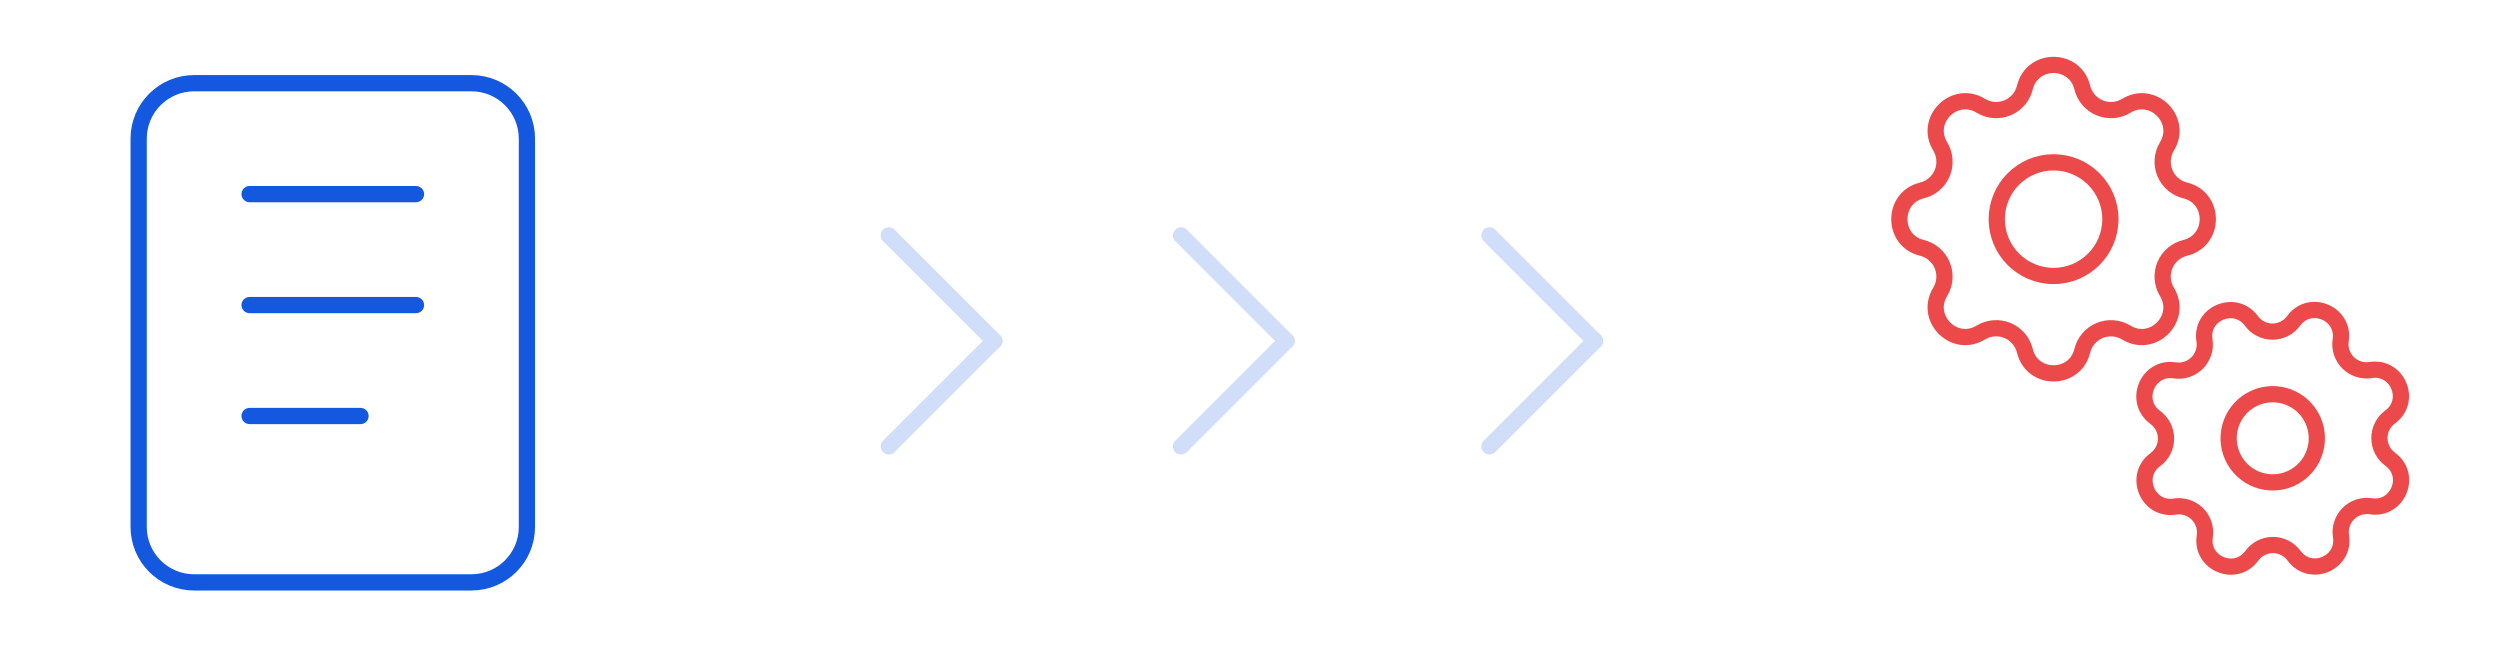 <svg width="154" height="41" viewBox="0 0 154 41" fill="none" xmlns="http://www.w3.org/2000/svg">
<path d="M29.041 5.125H11.958C10.071 5.125 8.541 6.655 8.541 8.542V32.458C8.541 34.345 10.071 35.875 11.958 35.875H29.041C30.928 35.875 32.458 34.345 32.458 32.458V8.542C32.458 6.655 30.928 5.125 29.041 5.125Z" stroke="#1358DF" stroke-linecap="round" stroke-linejoin="round"/>
<path d="M15.375 11.958H25.625" stroke="#1358DF" stroke-linecap="round" stroke-linejoin="round"/>
<path d="M15.375 18.792H25.625" stroke="#1358DF" stroke-linecap="round" stroke-linejoin="round"/>
<path d="M15.375 25.625H22.208" stroke="#1358DF" stroke-linecap="round" stroke-linejoin="round"/>
<path d="M124.732 5.39C125.182 3.537 127.818 3.537 128.268 5.39C128.336 5.669 128.468 5.927 128.654 6.145C128.84 6.363 129.075 6.533 129.34 6.643C129.605 6.753 129.892 6.798 130.177 6.776C130.463 6.754 130.739 6.665 130.984 6.515C132.613 5.523 134.478 7.387 133.486 9.017C133.337 9.262 133.248 9.538 133.225 9.823C133.203 10.109 133.249 10.395 133.359 10.66C133.468 10.924 133.638 11.159 133.856 11.346C134.073 11.532 134.332 11.664 134.61 11.732C136.463 12.182 136.463 14.818 134.61 15.268C134.331 15.335 134.073 15.468 133.855 15.654C133.637 15.84 133.467 16.075 133.357 16.34C133.247 16.605 133.202 16.892 133.224 17.177C133.246 17.463 133.335 17.739 133.485 17.984C134.477 19.613 132.613 21.478 130.983 20.486C130.738 20.337 130.462 20.248 130.177 20.226C129.891 20.203 129.605 20.249 129.34 20.358C129.076 20.468 128.841 20.638 128.654 20.856C128.468 21.073 128.336 21.332 128.268 21.61C127.818 23.463 125.182 23.463 124.732 21.61C124.664 21.331 124.532 21.073 124.346 20.855C124.16 20.637 123.925 20.467 123.66 20.357C123.395 20.247 123.108 20.202 122.823 20.224C122.537 20.246 122.261 20.335 122.016 20.485C120.387 21.477 118.522 19.613 119.514 17.983C119.663 17.738 119.752 17.462 119.775 17.177C119.797 16.891 119.751 16.605 119.641 16.34C119.532 16.076 119.362 15.841 119.144 15.654C118.927 15.468 118.668 15.336 118.39 15.268C116.537 14.818 116.537 12.182 118.39 11.732C118.669 11.665 118.927 11.532 119.145 11.346C119.363 11.16 119.533 10.925 119.643 10.66C119.753 10.395 119.798 10.108 119.776 9.823C119.754 9.537 119.665 9.261 119.515 9.016C118.523 7.387 120.387 5.522 122.017 6.514C123.073 7.156 124.441 6.588 124.732 5.39Z" stroke="#EC4A4A" stroke-linecap="round" stroke-linejoin="round"/>
<path d="M135.795 20.971C135.531 19.303 137.687 18.405 138.686 19.768C138.836 19.973 139.032 20.139 139.258 20.253C139.485 20.368 139.735 20.428 139.989 20.427C140.242 20.427 140.492 20.366 140.718 20.251C140.944 20.136 141.14 19.969 141.289 19.764C142.283 18.398 144.442 19.287 144.186 20.957C144.147 21.208 144.168 21.464 144.247 21.705C144.327 21.946 144.461 22.165 144.641 22.344C144.82 22.523 145.04 22.657 145.281 22.735C145.522 22.814 145.778 22.834 146.029 22.795C147.697 22.532 148.595 24.687 147.232 25.686C147.027 25.836 146.861 26.032 146.746 26.258C146.632 26.485 146.572 26.735 146.573 26.988C146.573 27.242 146.634 27.492 146.749 27.718C146.864 27.944 147.031 28.14 147.236 28.289C148.602 29.283 147.713 31.442 146.042 31.186C145.792 31.147 145.536 31.168 145.295 31.247C145.054 31.326 144.835 31.461 144.656 31.641C144.477 31.82 144.343 32.04 144.265 32.281C144.186 32.522 144.166 32.778 144.205 33.029C144.469 34.697 142.313 35.595 141.314 34.232C141.164 34.028 140.968 33.861 140.742 33.746C140.515 33.632 140.265 33.572 140.011 33.573C139.758 33.573 139.508 33.634 139.282 33.749C139.056 33.864 138.86 34.031 138.711 34.236C137.717 35.602 135.558 34.713 135.814 33.042C135.853 32.792 135.832 32.536 135.753 32.295C135.673 32.054 135.539 31.835 135.359 31.656C135.18 31.477 134.96 31.343 134.719 31.265C134.478 31.186 134.222 31.166 133.971 31.205C132.303 31.468 131.405 29.313 132.768 28.314C132.973 28.164 133.139 27.968 133.254 27.742C133.368 27.515 133.428 27.265 133.427 27.012C133.427 26.758 133.366 26.508 133.251 26.282C133.136 26.056 132.969 25.86 132.764 25.711C131.398 24.717 132.287 22.558 133.958 22.814C135.039 22.98 135.964 22.05 135.795 20.971Z" stroke="#EC4A4A" stroke-linecap="round" stroke-linejoin="round"/>
<path d="M126.5 17C128.433 17 130 15.433 130 13.5C130 11.567 128.433 10 126.5 10C124.567 10 123 11.567 123 13.5C123 15.433 124.567 17 126.5 17Z" stroke="#EC4A4A" stroke-linecap="round" stroke-linejoin="round"/>
<path d="M141.105 29.481C142.476 28.87 143.092 27.265 142.482 25.894C141.871 24.524 140.266 23.908 138.895 24.518C137.525 25.128 136.909 26.734 137.519 28.104C138.129 29.475 139.735 30.091 141.105 29.481Z" stroke="#EC4A4A" stroke-linecap="round" stroke-linejoin="round"/>
<g opacity="0.2">
<path d="M54.75 27.5L61.25 21" stroke="#1358DF" stroke-linecap="round" stroke-linejoin="round"/>
<path d="M54.75 14.5L61.25 21" stroke="#1358DF" stroke-linecap="round" stroke-linejoin="round"/>
<path d="M72.75 27.5L79.25 21" stroke="#1358DF" stroke-linecap="round" stroke-linejoin="round"/>
<path d="M72.75 14.5L79.25 21" stroke="#1358DF" stroke-linecap="round" stroke-linejoin="round"/>
<path d="M91.75 27.5L98.25 21" stroke="#1358DF" stroke-linecap="round" stroke-linejoin="round"/>
<path d="M91.75 14.5L98.25 21" stroke="#1358DF" stroke-linecap="round" stroke-linejoin="round"/>
</g>
</svg>
